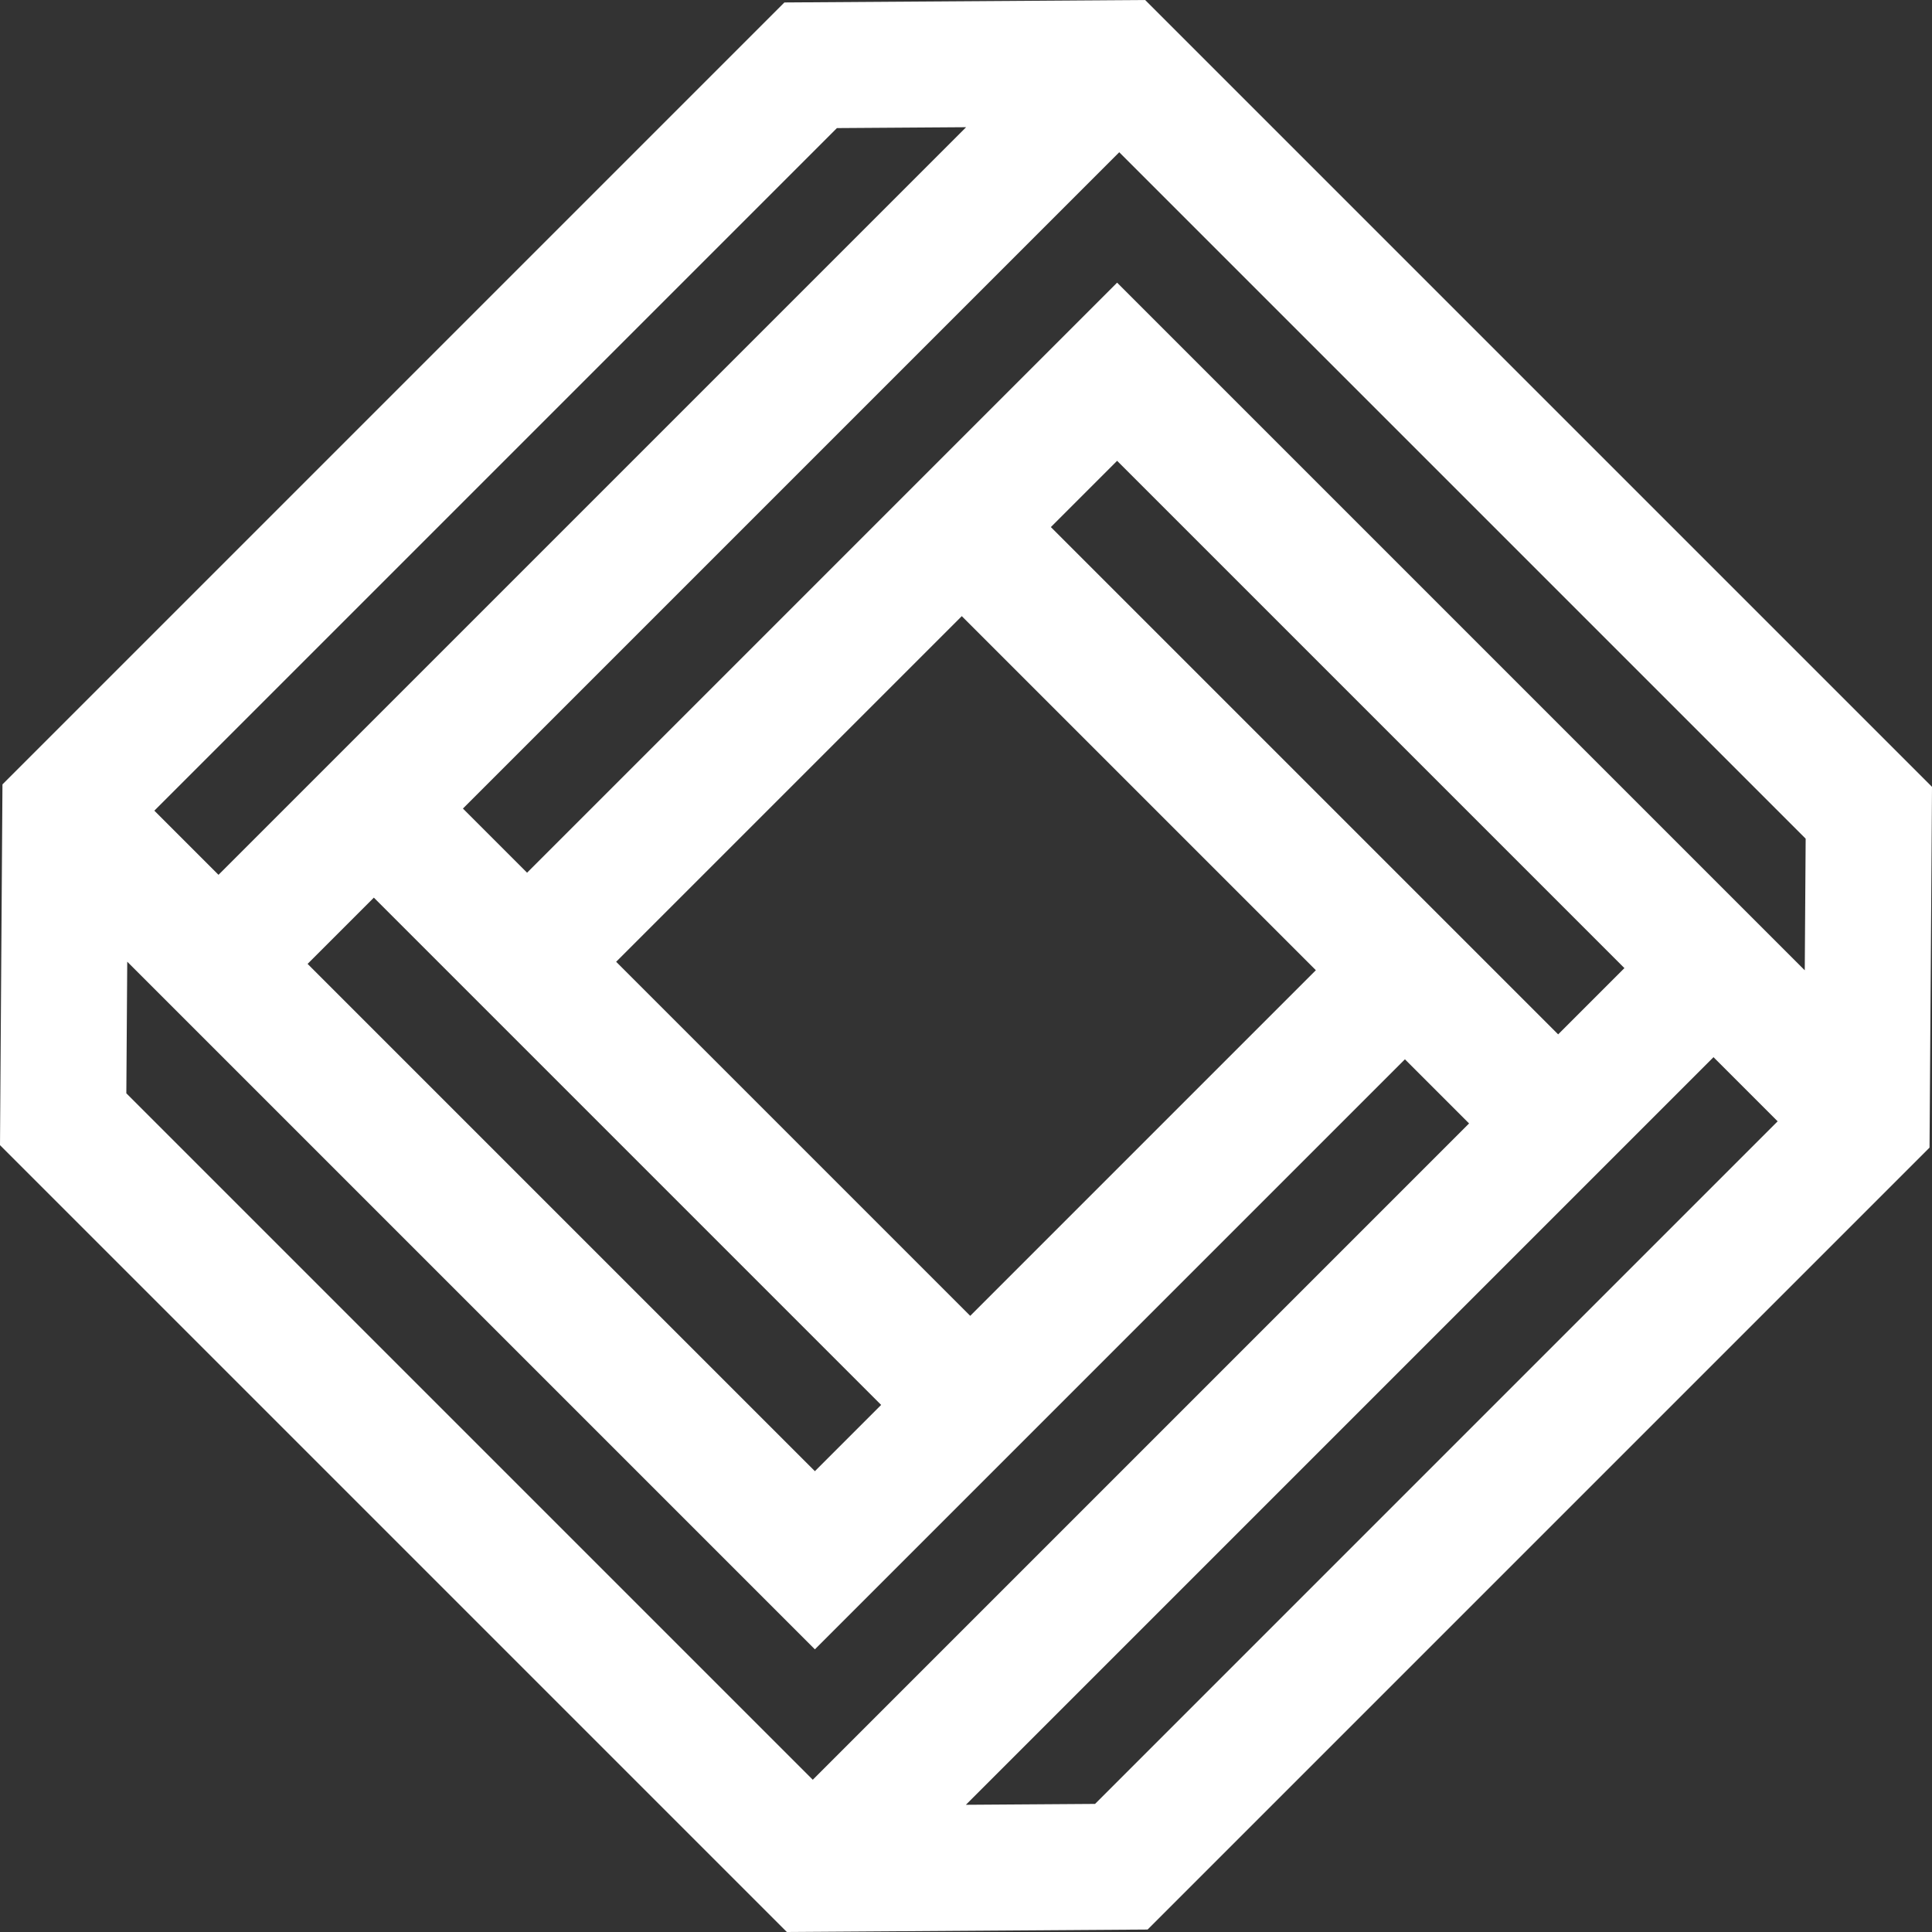 <svg xmlns="http://www.w3.org/2000/svg" viewBox="0 0 512 512"><rect x="0" y="0" width="512" height="512" fill="#333333" stroke="none"/><path fill="white" d="M303.474 0l-95.6.653L.653 207.873 0 303.475 208.526 512l95.6-.653 207.22-207.22.654-95.602L303.474 0zm-81.677 33.944l34.233-.234L57.905 231.835l-17-17L221.797 33.944zm126.919 223.173l-91.599 91.597-93.832-93.832 91.599-91.597 93.832 93.832zm-70.227-117.438l17.558-17.558 134.439 134.438-17.558 17.559-134.439-134.439zm-44.978 232.642l-17.558 17.558-134.44-134.438 17.559-17.559 134.439 134.439zM33.481 289.74l.238-34.88 182.233 182.233 156.369-156.37 17.001 17.001-173.928 173.929L33.481 289.74zm256.722 188.315l-34.233.234 198.124-198.125 17 17-180.891 180.891zM478.281 257.14L296.048 74.906l-156.369 156.37-17.001-17.001L296.606 40.347 478.519 222.26l-.238 34.88z"/></svg>

